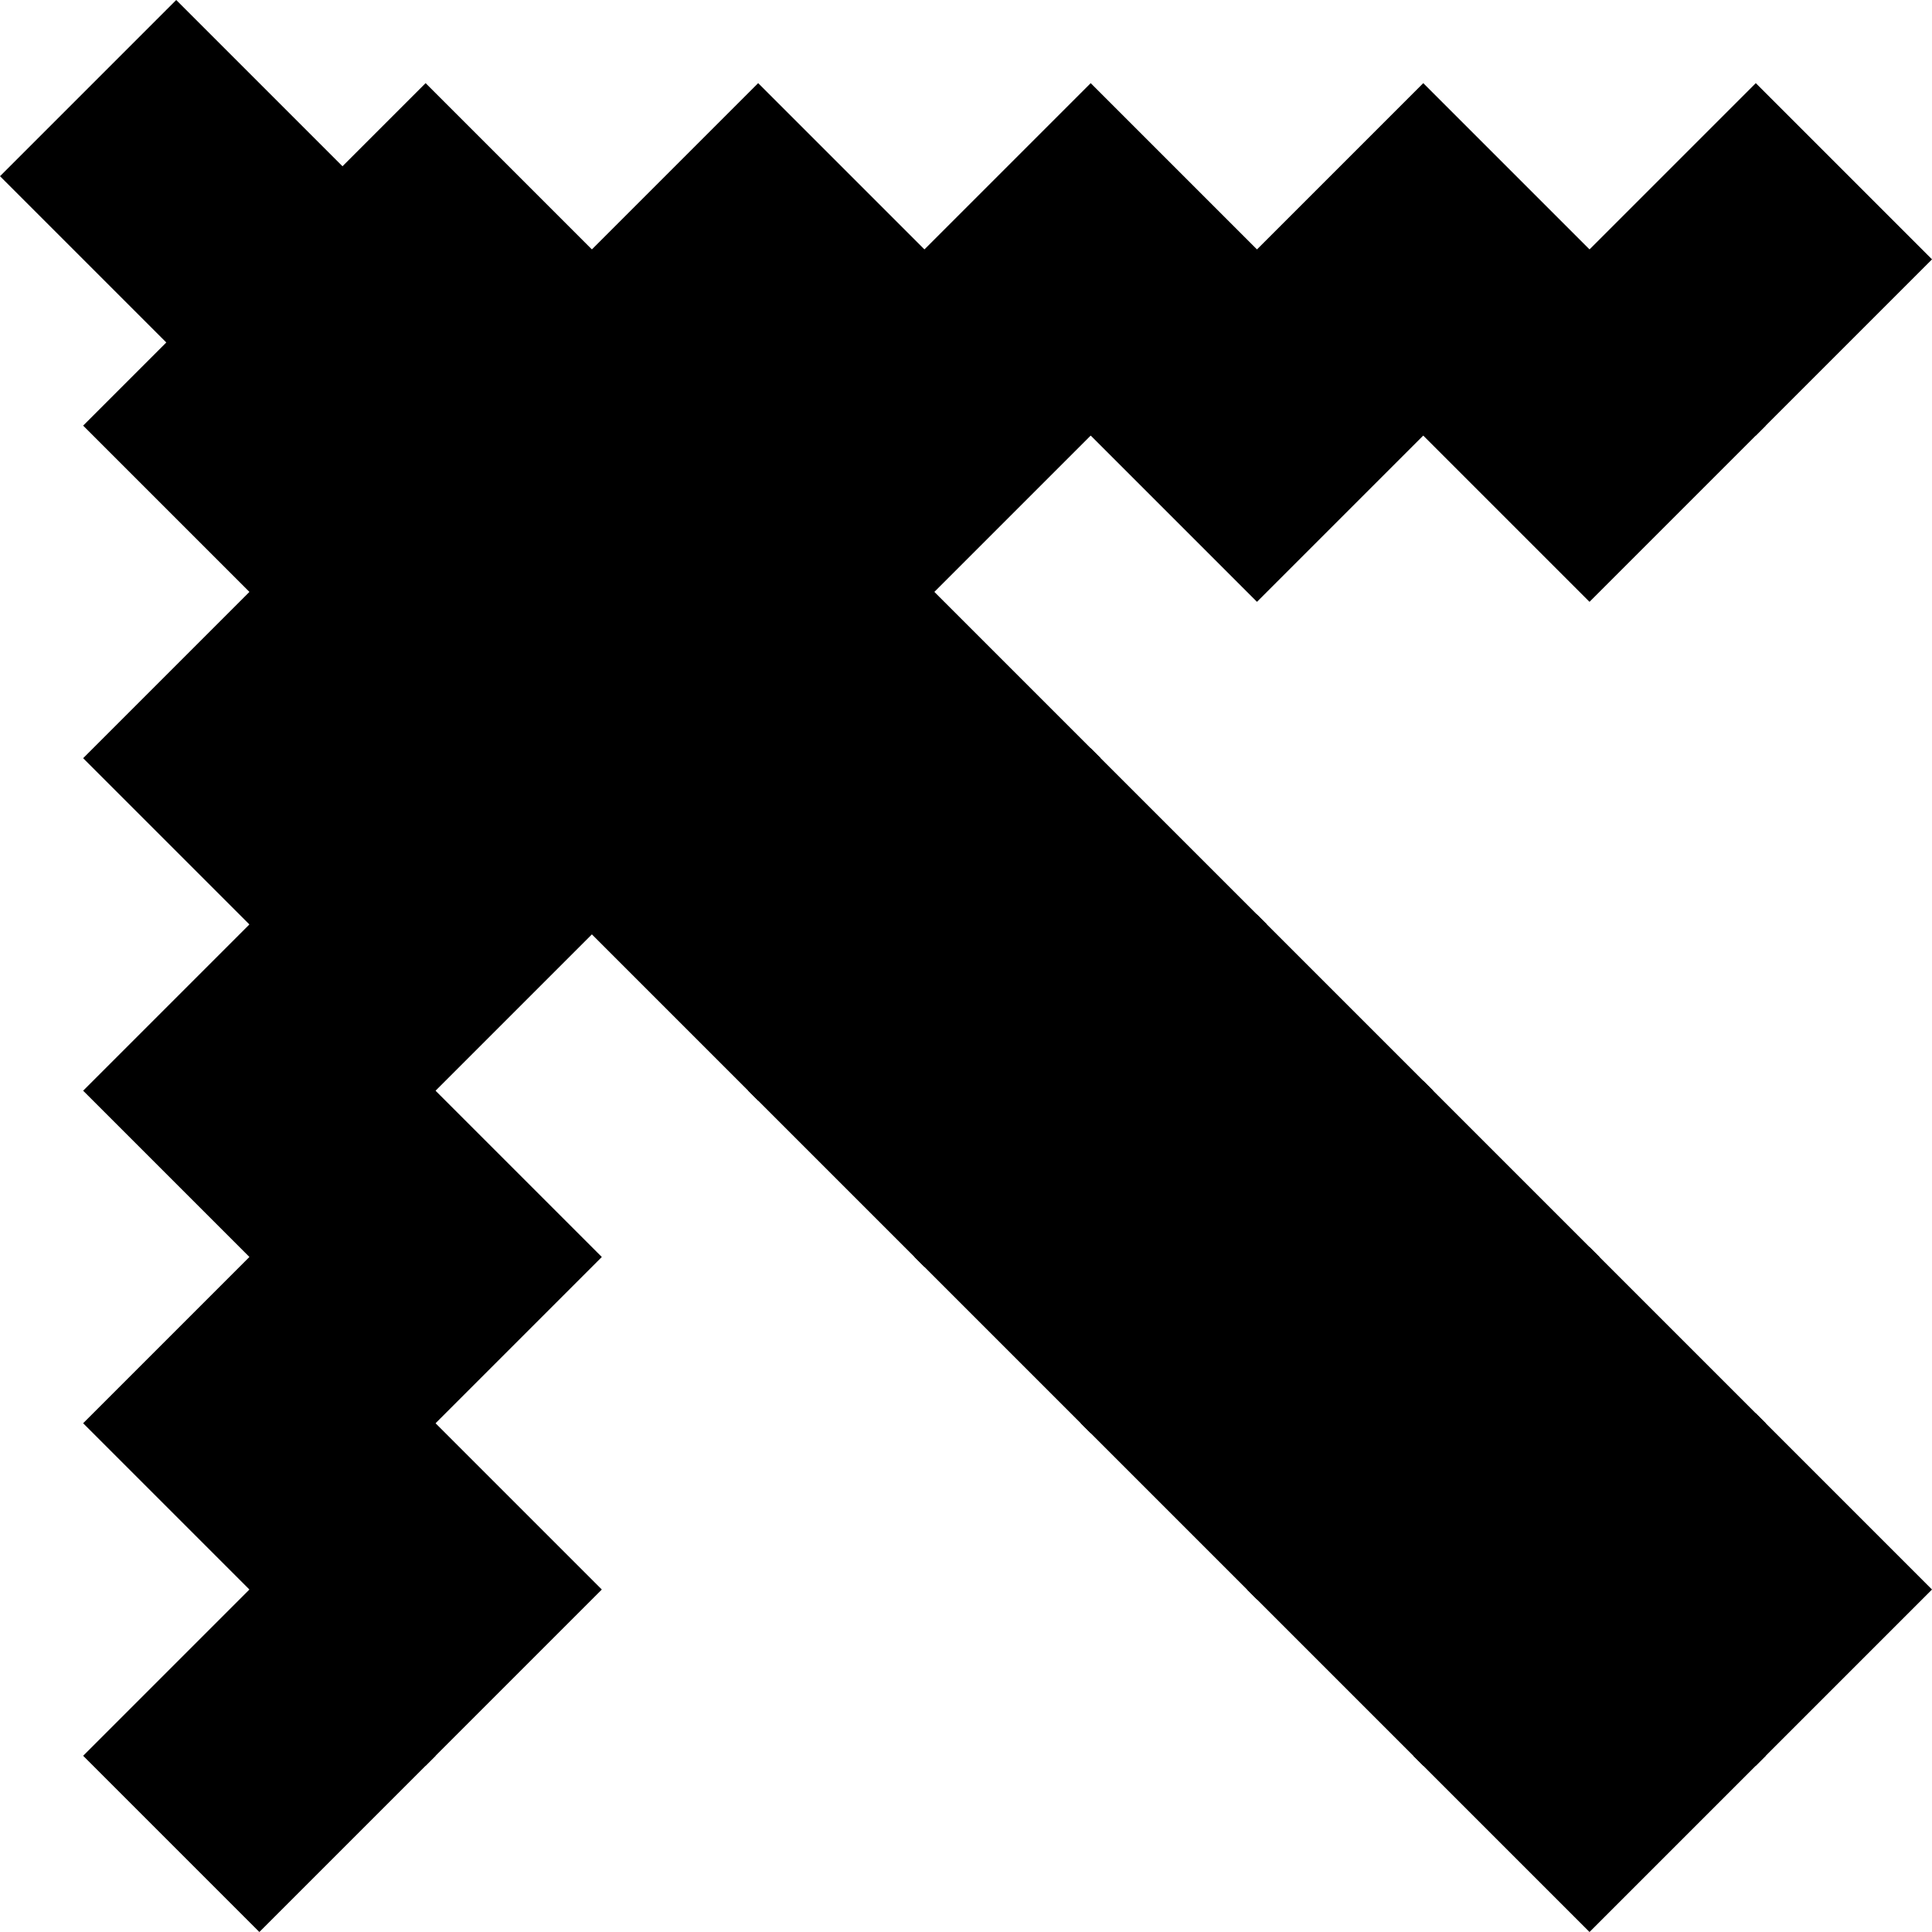 <svg xmlns="http://www.w3.org/2000/svg" width="137.484" height="137.484" viewBox="0 0 137.484 137.484">
    <g data-name="그룹 2143">
        <g data-name="그룹 2142">
            <g data-name="그룹 2141">
                <path data-name="사각형 1860" transform="rotate(45 -71.616 172.897)" style="stroke-miterlimit:10;stroke:#000" d="M0 0h16.733v16.733H0z"/>
                <path data-name="사각형 1862" transform="rotate(45 -63.25 152.697)" style="stroke-miterlimit:10;stroke:#000" d="M0 0h16.733v16.733H0z"/>
                <path data-name="사각형 1864" transform="rotate(45 -54.884 132.5)" style="stroke-miterlimit:10;stroke:#000" d="M0 0h16.733v16.733H0z"/>
                <path data-name="사각형 1866" transform="rotate(45 -46.517 112.3)" style="stroke-miterlimit:10;stroke:#000" d="M0 0h16.733v16.733H0z"/>
                <path data-name="사각형 1868" transform="rotate(45 -38.151 92.102)" style="stroke-miterlimit:10;stroke:#000" d="M0 0h16.733v16.733H0z"/>
                <path data-name="사각형 1870" transform="rotate(45 -29.784 71.905)" style="stroke-miterlimit:10;stroke:#000" d="M0 0h16.733v16.733H0z"/>
                <path data-name="사각형 1872" transform="rotate(45 -51.417 181.262)" style="stroke-miterlimit:10;stroke:#000" d="M0 0h16.733v16.733H0z"/>
                <path data-name="사각형 1874" transform="rotate(45 -43.052 161.065)" style="stroke-miterlimit:10;stroke:#000" d="M0 0h16.733v16.733H0z"/>
                <path data-name="사각형 1876" transform="rotate(45 -34.684 140.865)" style="stroke-miterlimit:10;stroke:#000" d="M0 0h16.733v16.733H0z"/>
                <path data-name="사각형 1878" transform="rotate(45 -26.319 120.667)" style="stroke-miterlimit:10;stroke:#000" d="M0 0h16.733v16.733H0z"/>
                <path data-name="사각형 1880" transform="rotate(45 -17.953 100.468)" style="stroke-miterlimit:10;stroke:#000" d="M0 0h16.733v16.733H0z"/>
                <path data-name="사각형 1882" transform="rotate(45 -9.585 80.27)" style="stroke-miterlimit:10;stroke:#000" d="M0 0h16.733v16.733H0z"/>
                <path data-name="사각형 1884" transform="rotate(45 -107.113 87.2)" style="stroke-miterlimit:10;stroke:#000" d="M0 0h16.733v16.733H0z"/>
                <path data-name="사각형 1886" transform="rotate(45 -78.549 75.368)" style="stroke-miterlimit:10;stroke:#000" d="M0 0h16.733v16.733H0z"/>
                <path data-name="사각형 1888" transform="rotate(45 -49.984 63.536)" style="stroke-miterlimit:10;stroke:#000" d="M0 0h16.733v16.733H0z"/>
                <path data-name="사각형 1890" transform="rotate(45 -21.417 51.704)" style="stroke-miterlimit:10;stroke:#000" d="M0 0h16.733v16.733H0z"/>
                <path data-name="사각형 1892" transform="rotate(45 34.278 145.766)" style="stroke-miterlimit:10;stroke:#000" d="M0 0h16.733v16.733H0z"/>
                <path data-name="사각형 1894" transform="rotate(45 22.446 117.201)" style="stroke-miterlimit:10;stroke:#000" d="M0 0h16.733v16.733H0z"/>
                <path data-name="사각형 1896" transform="rotate(45 10.613 88.635)" style="stroke-miterlimit:10;stroke:#000" d="M0 0h16.733v16.733H0z"/>
                <path data-name="사각형 1898" transform="rotate(45 -1.218 60.073)" style="stroke-miterlimit:10;stroke:#000" d="M0 0h16.733v16.733H0z"/>
                <path data-name="사각형 1899" transform="rotate(45 -127.311 78.835)" style="stroke:#000" d="M0 0h16.733v16.733H0z"/>
                <path data-name="사각형 1903" transform="rotate(45 -98.745 67.002)" style="stroke-miterlimit:10;stroke:#000" d="M0 0h16.733v16.733H0z"/>
                <path data-name="사각형 1905" transform="rotate(45 -70.18 55.17)" style="stroke-miterlimit:10;stroke:#000" d="M0 0h16.733v16.733H0z"/>
                <path data-name="사각형 1907" transform="rotate(45 -41.617 43.339)" style="stroke-miterlimit:10;stroke:#000" d="M0 0h16.733v16.733H0z"/>
                <path data-name="사각형 1909" transform="rotate(45 18.98 68.438)" style="stroke-miterlimit:10;stroke:#000" d="M0 0h16.733v16.733H0z"/>
                <path data-name="사각형 1911" transform="rotate(45 30.812 97.003)" style="stroke-miterlimit:10;stroke:#000" d="M0 0h16.733v16.733H0z"/>
                <path data-name="사각형 1913" transform="rotate(45 42.645 125.569)" style="stroke-miterlimit:10;stroke:#000" d="M0 0h16.733v16.733H0z"/>
                <path data-name="사각형 1914" transform="rotate(45 54.477 154.134)" style="stroke:#000" d="M0 0h16.733v16.733H0z"/>
                <path data-name="사각형 1918" transform="rotate(45 -13.05 31.506)" style="stroke-miterlimit:10;stroke:#000" d="M0 0h16.733v16.733H0z"/>
                <path data-name="사각형 1920" transform="rotate(45 7.148 39.872)" style="stroke-miterlimit:10;stroke:#000" d="M0 0h16.733v16.733H0z"/>
                <path data-name="사각형 1921" transform="rotate(45 5.417 15.49)" style="stroke:#000" d="M0 0h16.733v16.733H0z"/>
                <path data-name="사각형 1924" transform="rotate(45 -79.983 193.095)" style="stroke:#000" d="M0 0h16.733v16.733H0z"/>
                <path data-name="사각형 1927" transform="rotate(45 -59.784 201.462)" style="stroke:#000" d="M0 0h16.733v16.733H0z"/>
            </g>
        </g>
    </g>
</svg>
